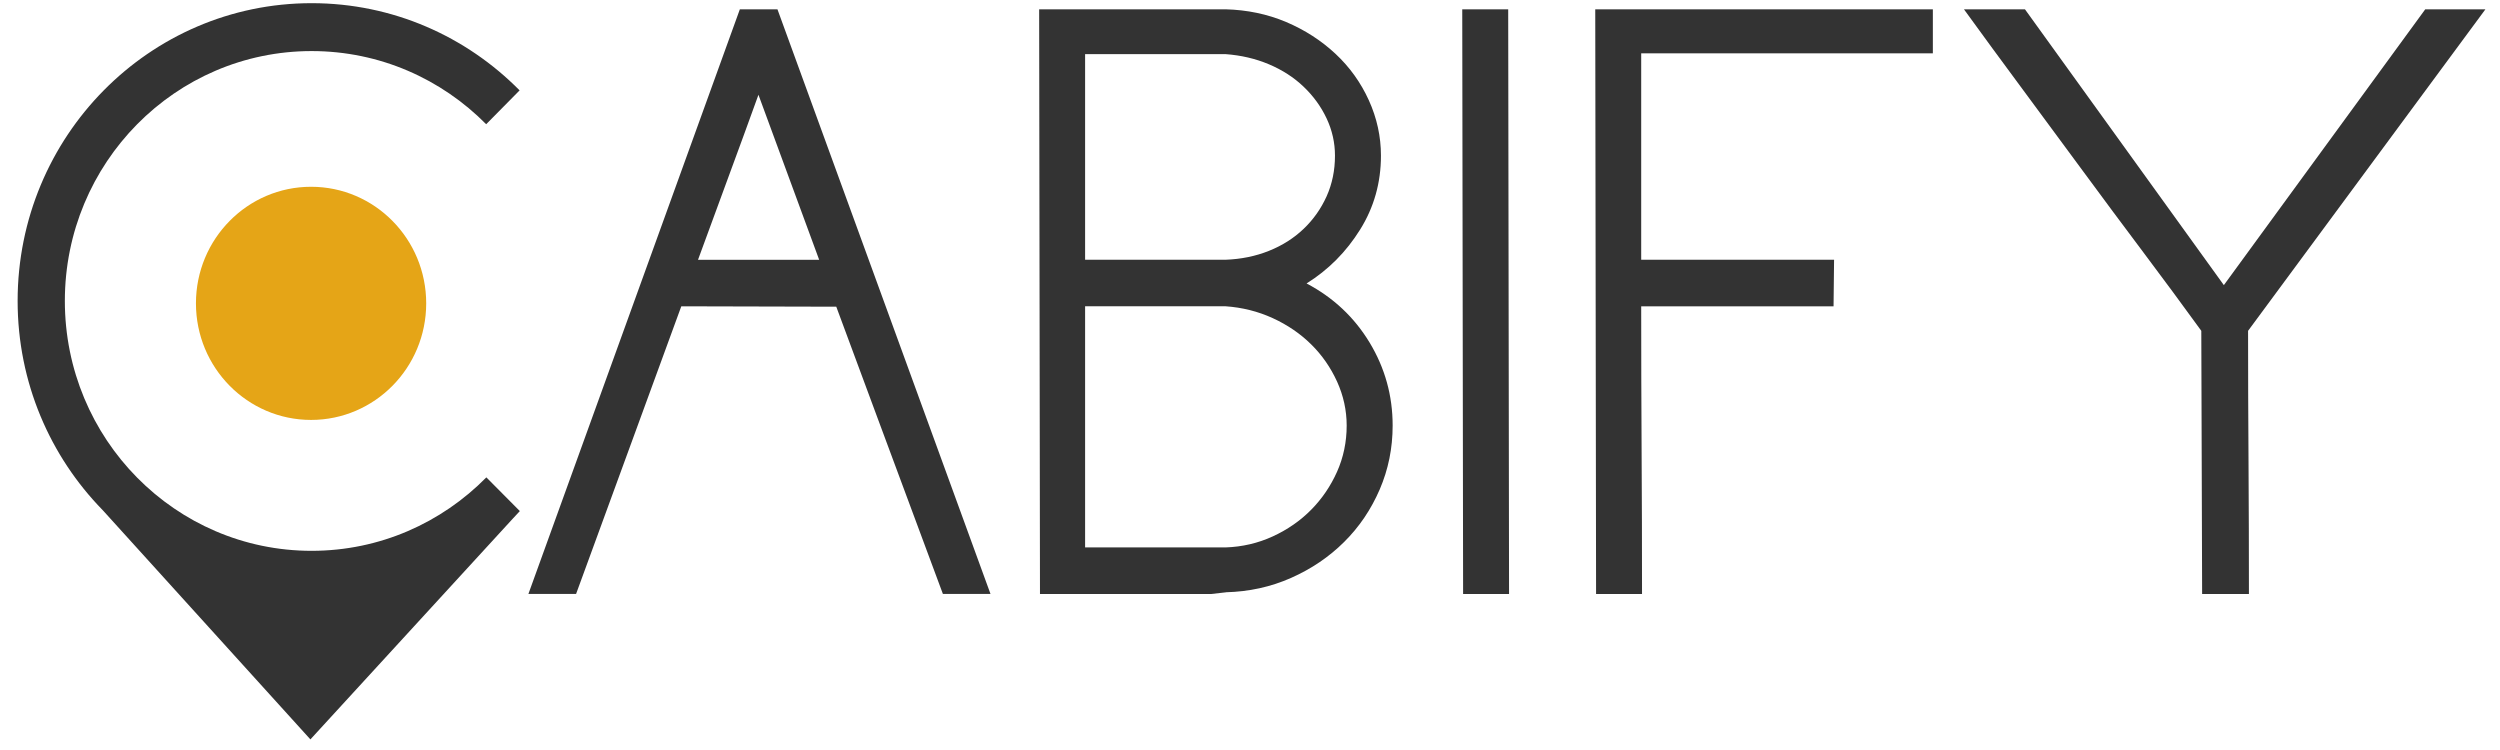 <?xml version="1.0" encoding="UTF-8" standalone="no"?>
<svg width="100px" height="30px" viewBox="0 0 100 30" version="1.1" xmlns="http://www.w3.org/2000/svg" xmlns:xlink="http://www.w3.org/1999/xlink" xmlns:sketch="http://www.bohemiancoding.com/sketch/ns">
    <!-- Generator: Sketch 3.3.2 (12043) - http://www.bohemiancoding.com/sketch -->
    <title>Logo</title>
    <desc>Created with Sketch.</desc>
    <defs></defs>
    <g id="Page-1" stroke="none" stroke-width="1" fill="none" fill-rule="evenodd" sketch:type="MSPage">
        <g id="Logo" sketch:type="MSLayerGroup">
            <path d="M29.594,0.372 L21.136,23.758 L23.043,23.758 L27.252,12.252 L33.451,12.268 C33.451,12.268 36.387,20.191 37.716,23.758 L39.62,23.758 L31.098,0.372 L29.594,0.372 L29.594,0.372 Z M30.338,3.791 C31.133,5.957 31.948,8.175 32.767,10.393 L27.92,10.393 C28.73,8.169 29.61,5.818 30.338,3.791 L30.338,3.791 Z" id="path12" fill-opacity="0.8" fill="#000000" sketch:type="MSShapeGroup"></path>
            <path d="M48.452,23.759 L41.599,23.759 L41.566,0.372 L49.02,0.372 C49.889,0.395 50.696,0.564 51.443,0.879 C52.19,1.196 52.847,1.619 53.416,2.149 C53.984,2.679 54.43,3.299 54.753,4.01 C55.076,4.721 55.238,5.46 55.238,6.227 C55.238,7.31 54.959,8.297 54.402,9.188 C53.845,10.08 53.132,10.796 52.263,11.338 C53.333,11.902 54.173,12.691 54.787,13.707 C55.399,14.722 55.706,15.828 55.706,17.024 C55.706,17.926 55.533,18.778 55.188,19.579 C54.842,20.38 54.369,21.08 53.767,21.677 C53.165,22.276 52.458,22.755 51.644,23.116 C50.831,23.477 49.956,23.669 49.021,23.691 L49.054,23.691 L48.452,23.759 L48.452,23.759 Z M43.404,2.165 L43.404,10.39 L49.02,10.39 C49.643,10.367 50.223,10.249 50.758,10.034 C51.293,9.82 51.755,9.527 52.145,9.154 C52.535,8.782 52.841,8.348 53.065,7.852 C53.287,7.356 53.399,6.814 53.399,6.227 C53.399,5.708 53.287,5.212 53.065,4.738 C52.842,4.264 52.535,3.841 52.145,3.469 C51.755,3.096 51.293,2.798 50.758,2.572 C50.223,2.346 49.643,2.211 49.02,2.165 L43.404,2.165 L43.404,2.165 Z M49.02,21.897 C49.689,21.875 50.318,21.728 50.909,21.457 C51.499,21.186 52.012,20.831 52.446,20.391 C52.881,19.951 53.226,19.443 53.483,18.868 C53.738,18.293 53.867,17.678 53.867,17.023 C53.867,16.414 53.738,15.828 53.483,15.264 C53.226,14.7 52.881,14.203 52.446,13.774 C52.012,13.346 51.499,12.996 50.909,12.725 C50.318,12.455 49.689,12.297 49.02,12.251 L43.404,12.251 L43.404,21.897 L49.02,21.897 L49.02,21.897 Z" id="path14" fill-opacity="0.8" fill="#000000" sketch:type="MSShapeGroup"></path>
            <path d="M60.362,23.759 L58.524,23.759 L58.49,0.372 L60.328,0.372 L60.362,23.759 L60.362,23.759 Z" id="path16" fill-opacity="0.8" fill="#000000" sketch:type="MSShapeGroup"></path>
            <path d="M65.648,12.252 L73.342,12.252 L73.363,10.39 L65.648,10.39 L65.648,2.132 L77.314,2.132 L77.314,0.372 L63.81,0.372 L63.843,23.759 L65.681,23.759 C65.681,21.863 65.676,19.946 65.664,18.005 C65.653,16.065 65.648,14.147 65.648,12.252 L65.648,12.252 Z" id="path18" fill-opacity="0.8" fill="#000000" sketch:type="MSShapeGroup"></path>
            <path d="M99.417,0.372 L89.923,13.233 C89.923,14.948 89.929,16.702 89.941,18.496 C89.952,20.289 89.957,22.044 89.957,23.759 L88.085,23.759 L88.052,13.233 C87.316,12.218 86.542,11.168 85.728,10.085 C84.915,9.002 84.101,7.908 83.288,6.802 C82.474,5.697 81.667,4.602 80.865,3.519 C80.062,2.436 79.294,1.387 78.558,0.372 L80.998,0.372 L88.954,11.405 C90.292,9.578 91.633,7.739 92.982,5.888 C94.33,4.039 95.673,2.199 97.01,0.372 L99.417,0.372 L99.417,0.372 Z" id="path20" fill-opacity="0.8" fill="#000000" sketch:type="MSShapeGroup"></path>
            <path d="M12.465,0.127 C5.969,0.127 0.705,5.461 0.705,12.038 C0.705,15.302 2.005,18.253 4.105,20.403 C4.121,20.42 4.135,20.437 4.151,20.453 L12.416,29.576 L20.527,20.729 C20.617,20.636 20.706,20.542 20.792,20.445 L20.788,20.445 L20.792,20.442 L19.454,19.095 C17.667,20.909 15.196,22.033 12.465,22.033 C7.014,22.033 2.594,17.557 2.594,12.038 C2.594,6.518 7.014,2.043 12.465,2.043 C15.191,2.043 17.66,3.161 19.447,4.969 L20.784,3.615 C18.655,1.46 15.713,0.127 12.465,0.127 L12.465,0.127 Z" id="path22" fill-opacity="0.8" fill="#000000" sketch:type="MSShapeGroup"></path>
            <ellipse id="circle31" fill="#E5A517" sketch:type="MSShapeGroup" cx="12.443" cy="12.134" rx="4.605" ry="4.663"></ellipse>
        </g>
    </g>
</svg>